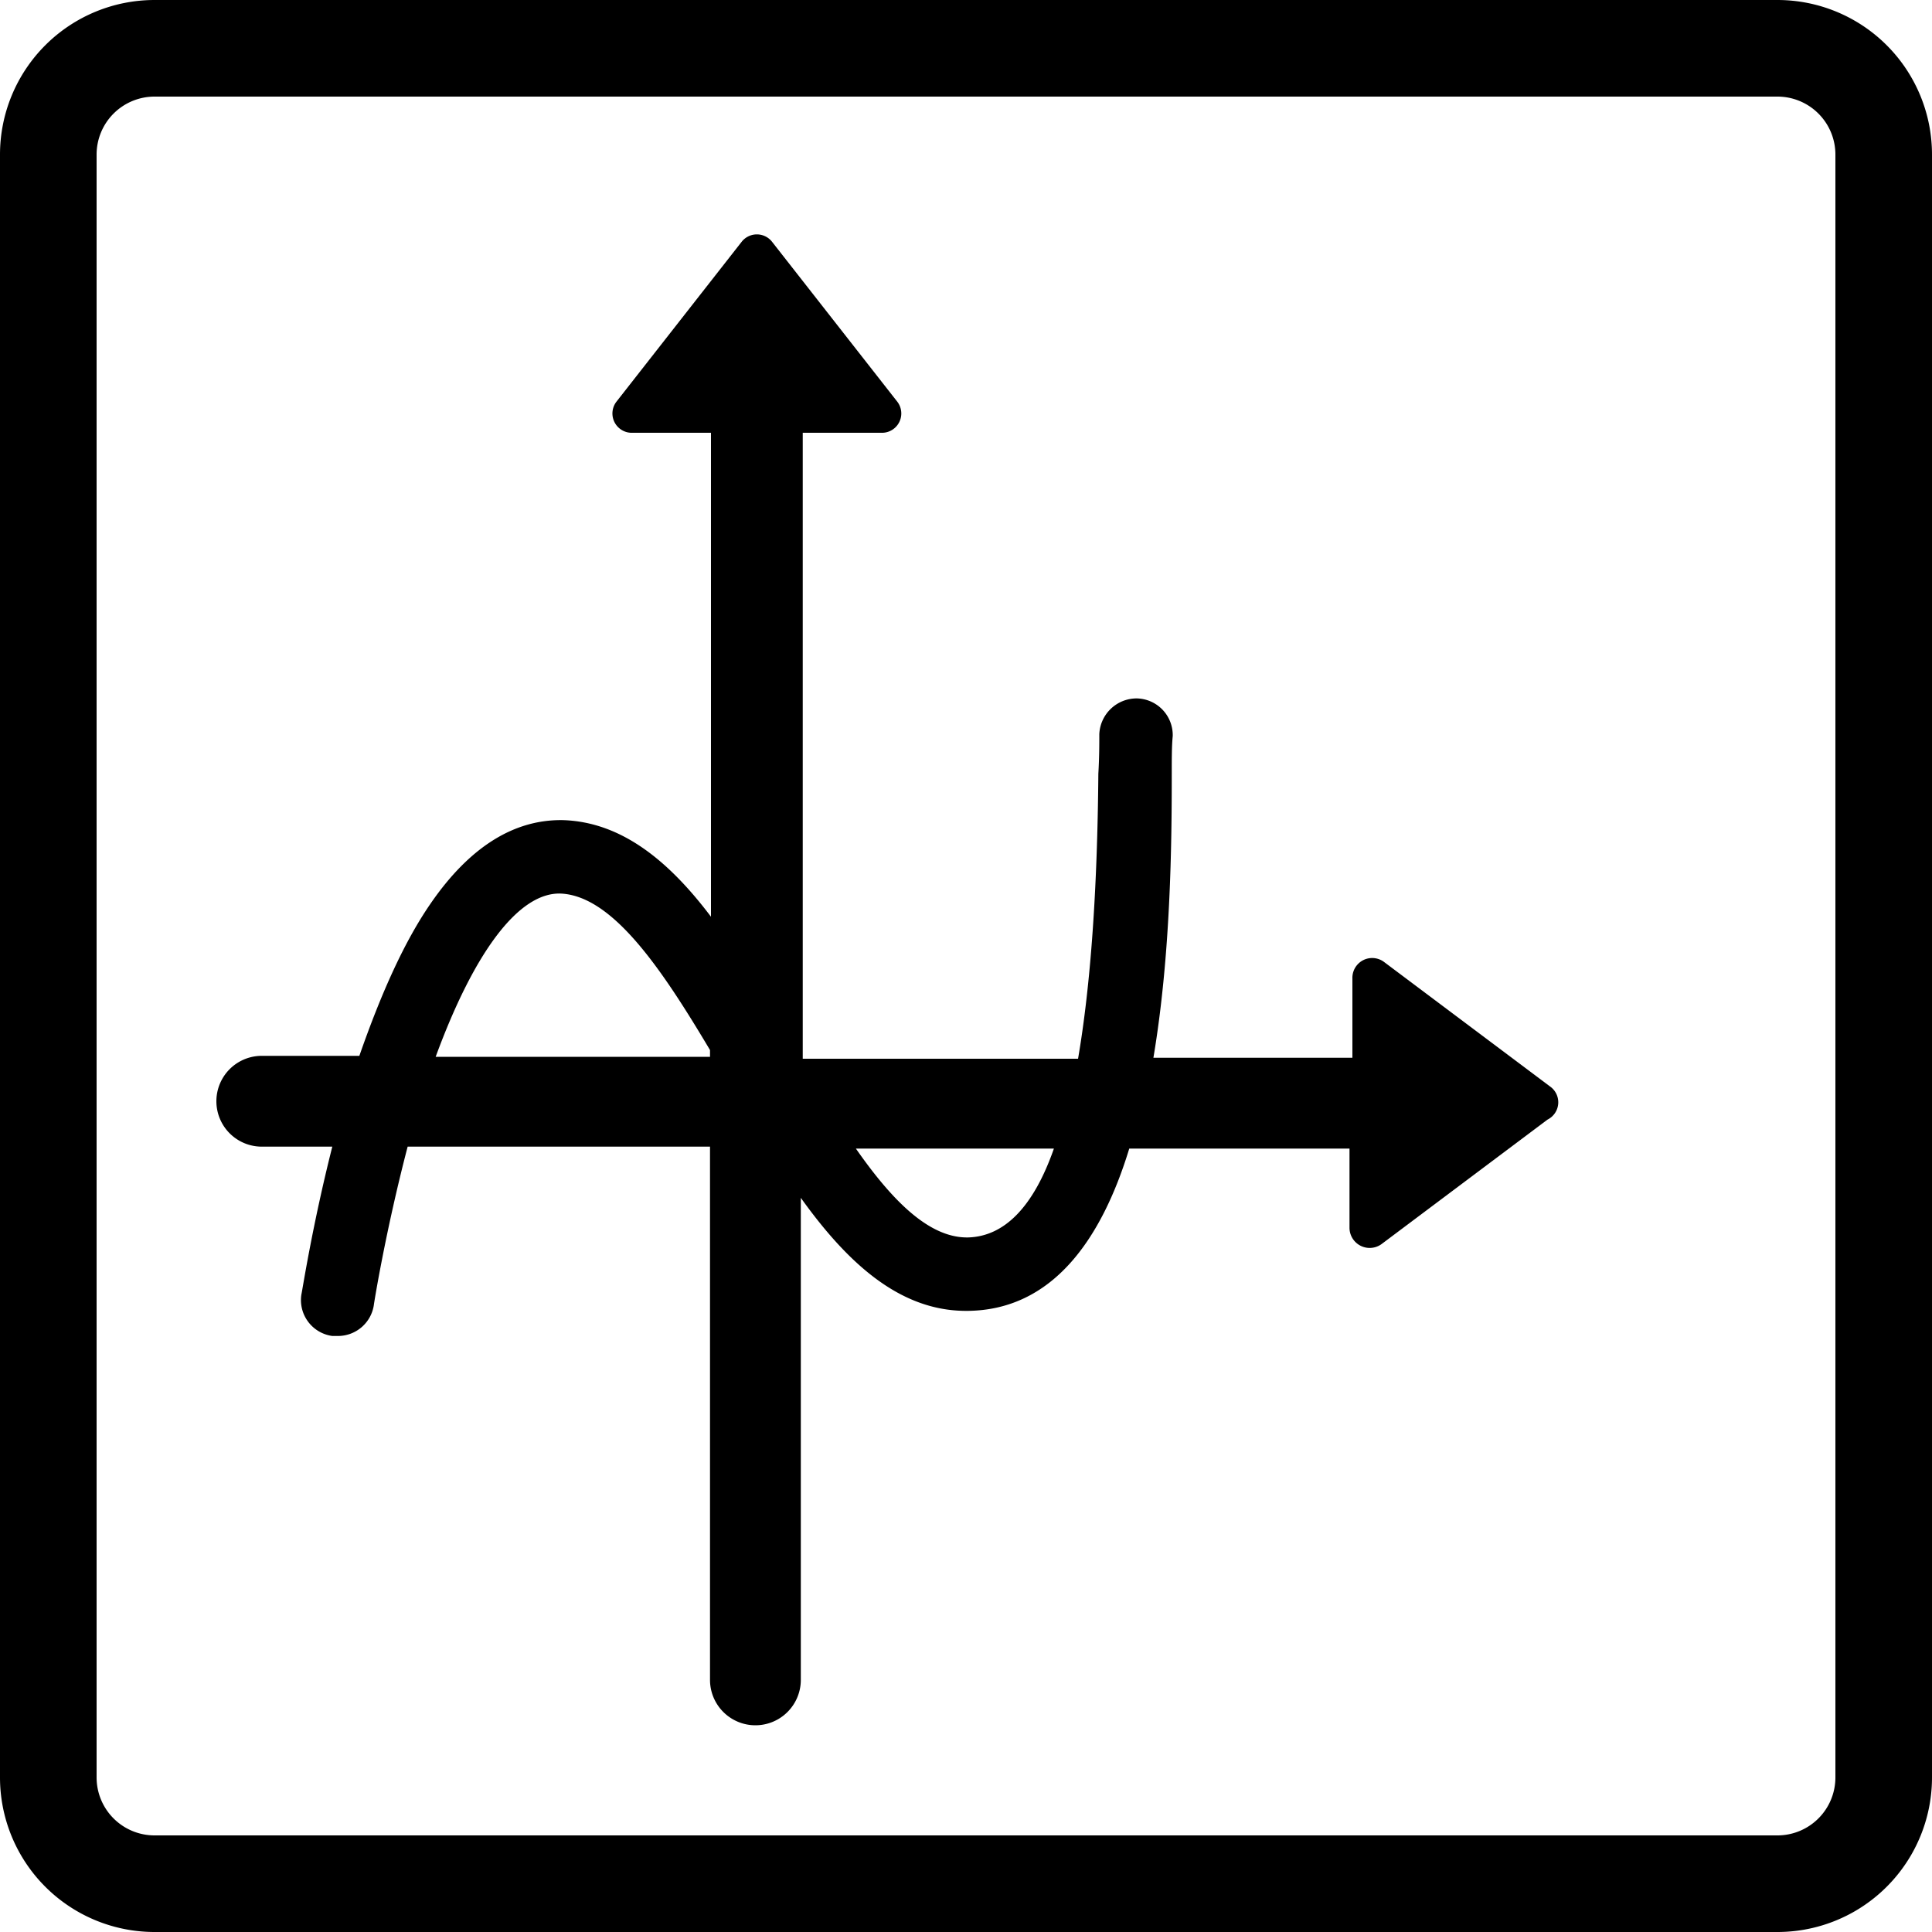 <?xml version="1.0" standalone="no"?><!DOCTYPE svg PUBLIC "-//W3C//DTD SVG 1.1//EN" "http://www.w3.org/Graphics/SVG/1.1/DTD/svg11.dtd"><svg t="1652681833238" class="icon" viewBox="0 0 1024 1024" version="1.1" xmlns="http://www.w3.org/2000/svg" p-id="42501" xmlns:xlink="http://www.w3.org/1999/xlink" width="200" height="200"><defs><style type="text/css"></style></defs><path d="M821.76 576l-88.064-66.048a10.496 10.496 0 0 0-16.896 8.704v41.984h-105.472c9.216-54.784 9.728-113.664 9.728-150.528 0-8.192 0-14.848 0.512-19.968a19.456 19.456 0 0 0-18.944-19.968 19.814 19.814 0 0 0-19.968 18.944c0 5.12 0 12.288-0.512 20.992-0.512 61.952-4.096 112.128-10.752 151.04H425.472V229.376h42.496a10.24 10.24 0 0 0 7.68-16.384L409.088 128a10.24 10.24 0 0 0-15.872 0l-66.56 84.992a10.24 10.24 0 0 0 7.68 16.384h42.496v256.512c-22.016-29.184-47.104-50.176-78.336-51.2-26.112-0.512-49.664 14.336-70.144 44.032-13.824 19.968-26.112 47.104-37.888 80.896H138.752a24.064 24.064 0 1 0 0 48.128h37.376c-10.752 42.496-15.872 76.288-16.384 78.336a19.2 19.2 0 0 0 16.384 22.016h3.072a19.251 19.251 0 0 0 18.944-16.384c0-0.512 6.144-38.912 17.92-83.968h160.256v282.624a24.064 24.064 0 0 0 48.128 0V634.88c24.576 34.304 52.224 59.904 87.552 59.904h1.024c44.544-0.512 70.656-37.376 85.504-86.016h116.736v41.984a10.701 10.701 0 0 0 16.896 8.704l88.064-66.048a10.24 10.24 0 0 0 1.536-17.408z m-445.44-15.872H230.912c20.48-55.808 44.032-87.04 66.048-86.528 27.648 1.024 53.76 39.936 79.36 82.944z m136.704 95.744h-0.512c-20.48 0-39.936-19.968-58.88-47.104h104.96c-10.752 30.72-26.112 46.592-45.568 47.104z" p-id="42502"></path><path d="M942.08 0H81.92A81.92 81.92 0 0 0 0 81.92v860.16a81.92 81.92 0 0 0 81.92 81.92h860.16a81.92 81.92 0 0 0 81.92-81.92V81.92a81.92 81.92 0 0 0-81.92-81.92z m30.72 942.08a30.72 30.72 0 0 1-30.72 30.72H81.92a30.72 30.72 0 0 1-30.72-30.72V81.92a30.72 30.72 0 0 1 30.72-30.72h860.16a30.72 30.72 0 0 1 30.72 30.72z" p-id="42503"></path></svg>